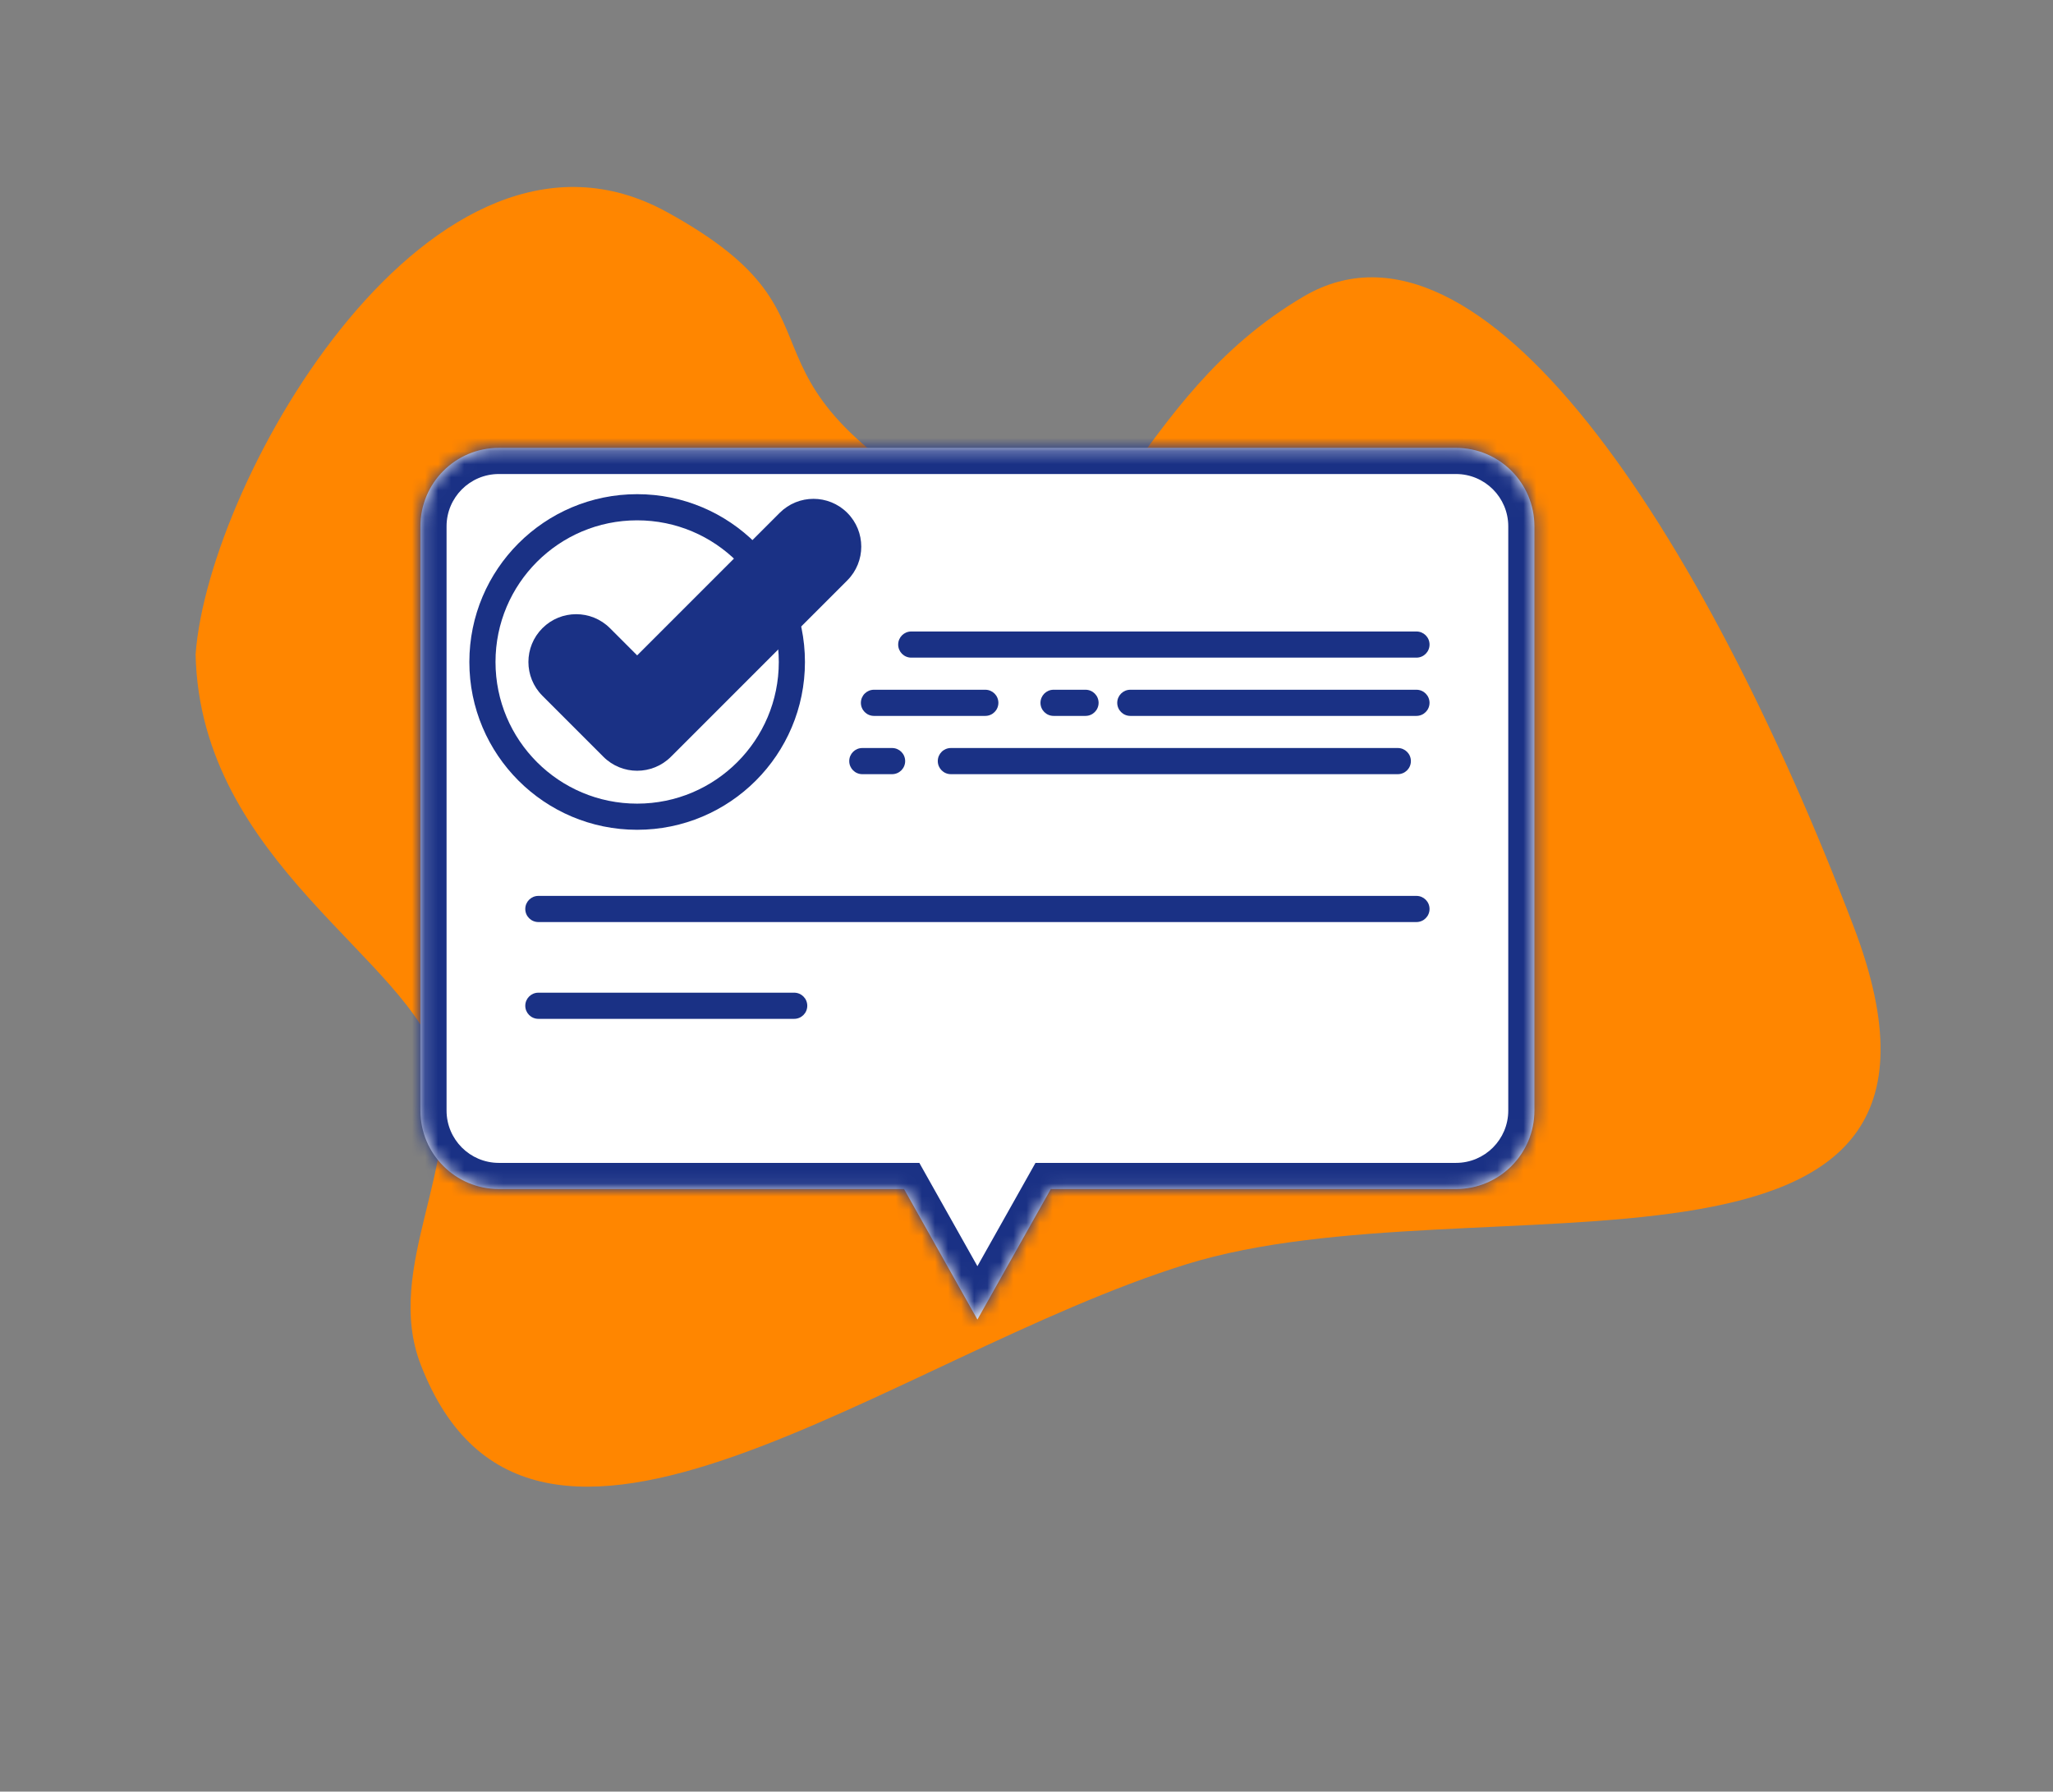 <svg width="157" height="137" viewBox="0 0 157 137" fill="none" xmlns="http://www.w3.org/2000/svg">
<rect x="0" y="0" width="157" height="137" fill="#808080" stroke="none"/>
<path d="M141.751 70.843C153.402 101.385 112.911 89.784 90.705 96.682C68.175 103.681 40.631 126.246 32.172 104.346C29.299 96.909 35.464 89.018 33.538 81.364C31.532 73.392 15.306 65.961 14.958 50.04C15.944 36.515 33.217 6.452 50.995 16.212C66.766 24.87 53.315 28.653 76.627 40.809C84.925 45.136 86.233 30.533 99.73 22.651C113.227 14.768 130.101 40.301 141.751 70.843Z" fill="#FF8600"/>
<mask id="path-2-inside-1_28_1052" fill="white">
<path fill-rule="evenodd" clip-rule="evenodd" d="M38.15 34.247C34.837 34.247 32.15 36.933 32.15 40.247V84.923C32.15 88.237 34.837 90.923 38.15 90.923H69.135L74.746 100.903L80.357 90.923H111.342C114.656 90.923 117.342 88.237 117.342 84.923V40.247C117.342 36.933 114.656 34.247 111.342 34.247H38.15Z"/>
</mask>
<path fill-rule="evenodd" clip-rule="evenodd" d="M38.15 34.247C34.837 34.247 32.15 36.933 32.15 40.247V84.923C32.15 88.237 34.837 90.923 38.15 90.923H69.135L74.746 100.903L80.357 90.923H111.342C114.656 90.923 117.342 88.237 117.342 84.923V40.247C117.342 36.933 114.656 34.247 111.342 34.247H38.15Z" fill="white"/>
<path d="M69.135 90.923L70.878 89.943L70.305 88.923H69.135V90.923ZM74.746 100.903L73.003 101.883L74.746 104.984L76.49 101.883L74.746 100.903ZM80.357 90.923V88.923H79.187L78.614 89.943L80.357 90.923ZM34.15 40.247C34.15 38.038 35.941 36.247 38.15 36.247V32.247C33.732 32.247 30.15 35.829 30.15 40.247H34.15ZM34.15 84.923V40.247H30.15V84.923H34.15ZM38.15 88.923C35.941 88.923 34.15 87.132 34.15 84.923H30.15C30.15 89.341 33.732 92.923 38.15 92.923V88.923ZM69.135 88.923H38.15V92.923H69.135V88.923ZM76.49 99.923L70.878 89.943L67.391 91.903L73.003 101.883L76.49 99.923ZM78.614 89.943L73.003 99.923L76.49 101.883L82.101 91.903L78.614 89.943ZM111.342 88.923H80.357V92.923H111.342V88.923ZM115.342 84.923C115.342 87.132 113.551 88.923 111.342 88.923V92.923C115.76 92.923 119.342 89.341 119.342 84.923H115.342ZM115.342 40.247V84.923H119.342V40.247H115.342ZM111.342 36.247C113.551 36.247 115.342 38.038 115.342 40.247H119.342C119.342 35.829 115.76 32.247 111.342 32.247V36.247ZM38.15 36.247H111.342V32.247H38.15V36.247Z" fill="#1A3185" mask="url(#path-2-inside-1_28_1052)"/>
<path fill-rule="evenodd" clip-rule="evenodd" d="M69.687 48.288C69.134 48.288 68.687 48.735 68.687 49.288C68.687 49.84 69.134 50.288 69.687 50.288L108.322 50.288C108.874 50.288 109.322 49.84 109.322 49.288C109.322 48.735 108.874 48.288 108.322 48.288L69.687 48.288ZM41.17 68.507C40.618 68.507 40.17 68.955 40.17 69.507C40.17 70.059 40.618 70.507 41.17 70.507H108.322C108.874 70.507 109.322 70.059 109.322 69.507C109.322 68.955 108.874 68.507 108.322 68.507H41.17ZM64.944 58.199C64.944 57.646 65.392 57.199 65.944 57.199H68.221C68.773 57.199 69.221 57.646 69.221 58.199C69.221 58.751 68.773 59.199 68.221 59.199H65.944C65.392 59.199 64.944 58.751 64.944 58.199ZM41.17 75.908C40.618 75.908 40.17 76.356 40.17 76.908C40.17 77.46 40.618 77.908 41.17 77.908H60.735C61.288 77.908 61.735 77.46 61.735 76.908C61.735 76.356 61.288 75.908 60.735 75.908H41.17ZM71.716 58.199C71.716 57.646 72.164 57.199 72.716 57.199L106.896 57.199C107.448 57.199 107.896 57.646 107.896 58.199C107.896 58.751 107.448 59.199 106.896 59.199L72.716 59.199C72.164 59.199 71.716 58.751 71.716 58.199ZM66.835 52.743C66.282 52.743 65.835 53.191 65.835 53.743C65.835 54.295 66.282 54.743 66.835 54.743L75.35 54.743C75.902 54.743 76.35 54.295 76.35 53.743C76.35 53.191 75.902 52.743 75.35 52.743L66.835 52.743ZM79.569 53.743C79.569 53.191 80.017 52.743 80.569 52.743L83.014 52.743C83.566 52.743 84.014 53.191 84.014 53.743C84.014 54.295 83.566 54.743 83.014 54.743L80.569 54.743C80.017 54.743 79.569 54.295 79.569 53.743ZM86.439 52.743C85.887 52.743 85.439 53.191 85.439 53.743C85.439 54.295 85.887 54.743 86.439 54.743L108.321 54.743C108.874 54.743 109.321 54.295 109.321 53.743C109.321 53.191 108.874 52.743 108.321 52.743L86.439 52.743Z" fill="#1A3185"/>
<circle cx="48.725" cy="50.62" r="11.832" stroke="#1A3185" stroke-width="2"/>
<path fill-rule="evenodd" clip-rule="evenodd" d="M64.794 39.215C63.367 37.788 61.053 37.788 59.627 39.215L48.726 50.115L46.647 48.036C45.22 46.609 42.906 46.609 41.48 48.036C40.053 49.462 40.053 51.776 41.48 53.203L46.076 57.799C46.098 57.822 46.12 57.844 46.142 57.867C47.569 59.294 49.882 59.294 51.309 57.867L64.794 44.382C66.221 42.955 66.221 40.642 64.794 39.215Z" fill="#1A3185"/>
</svg>
